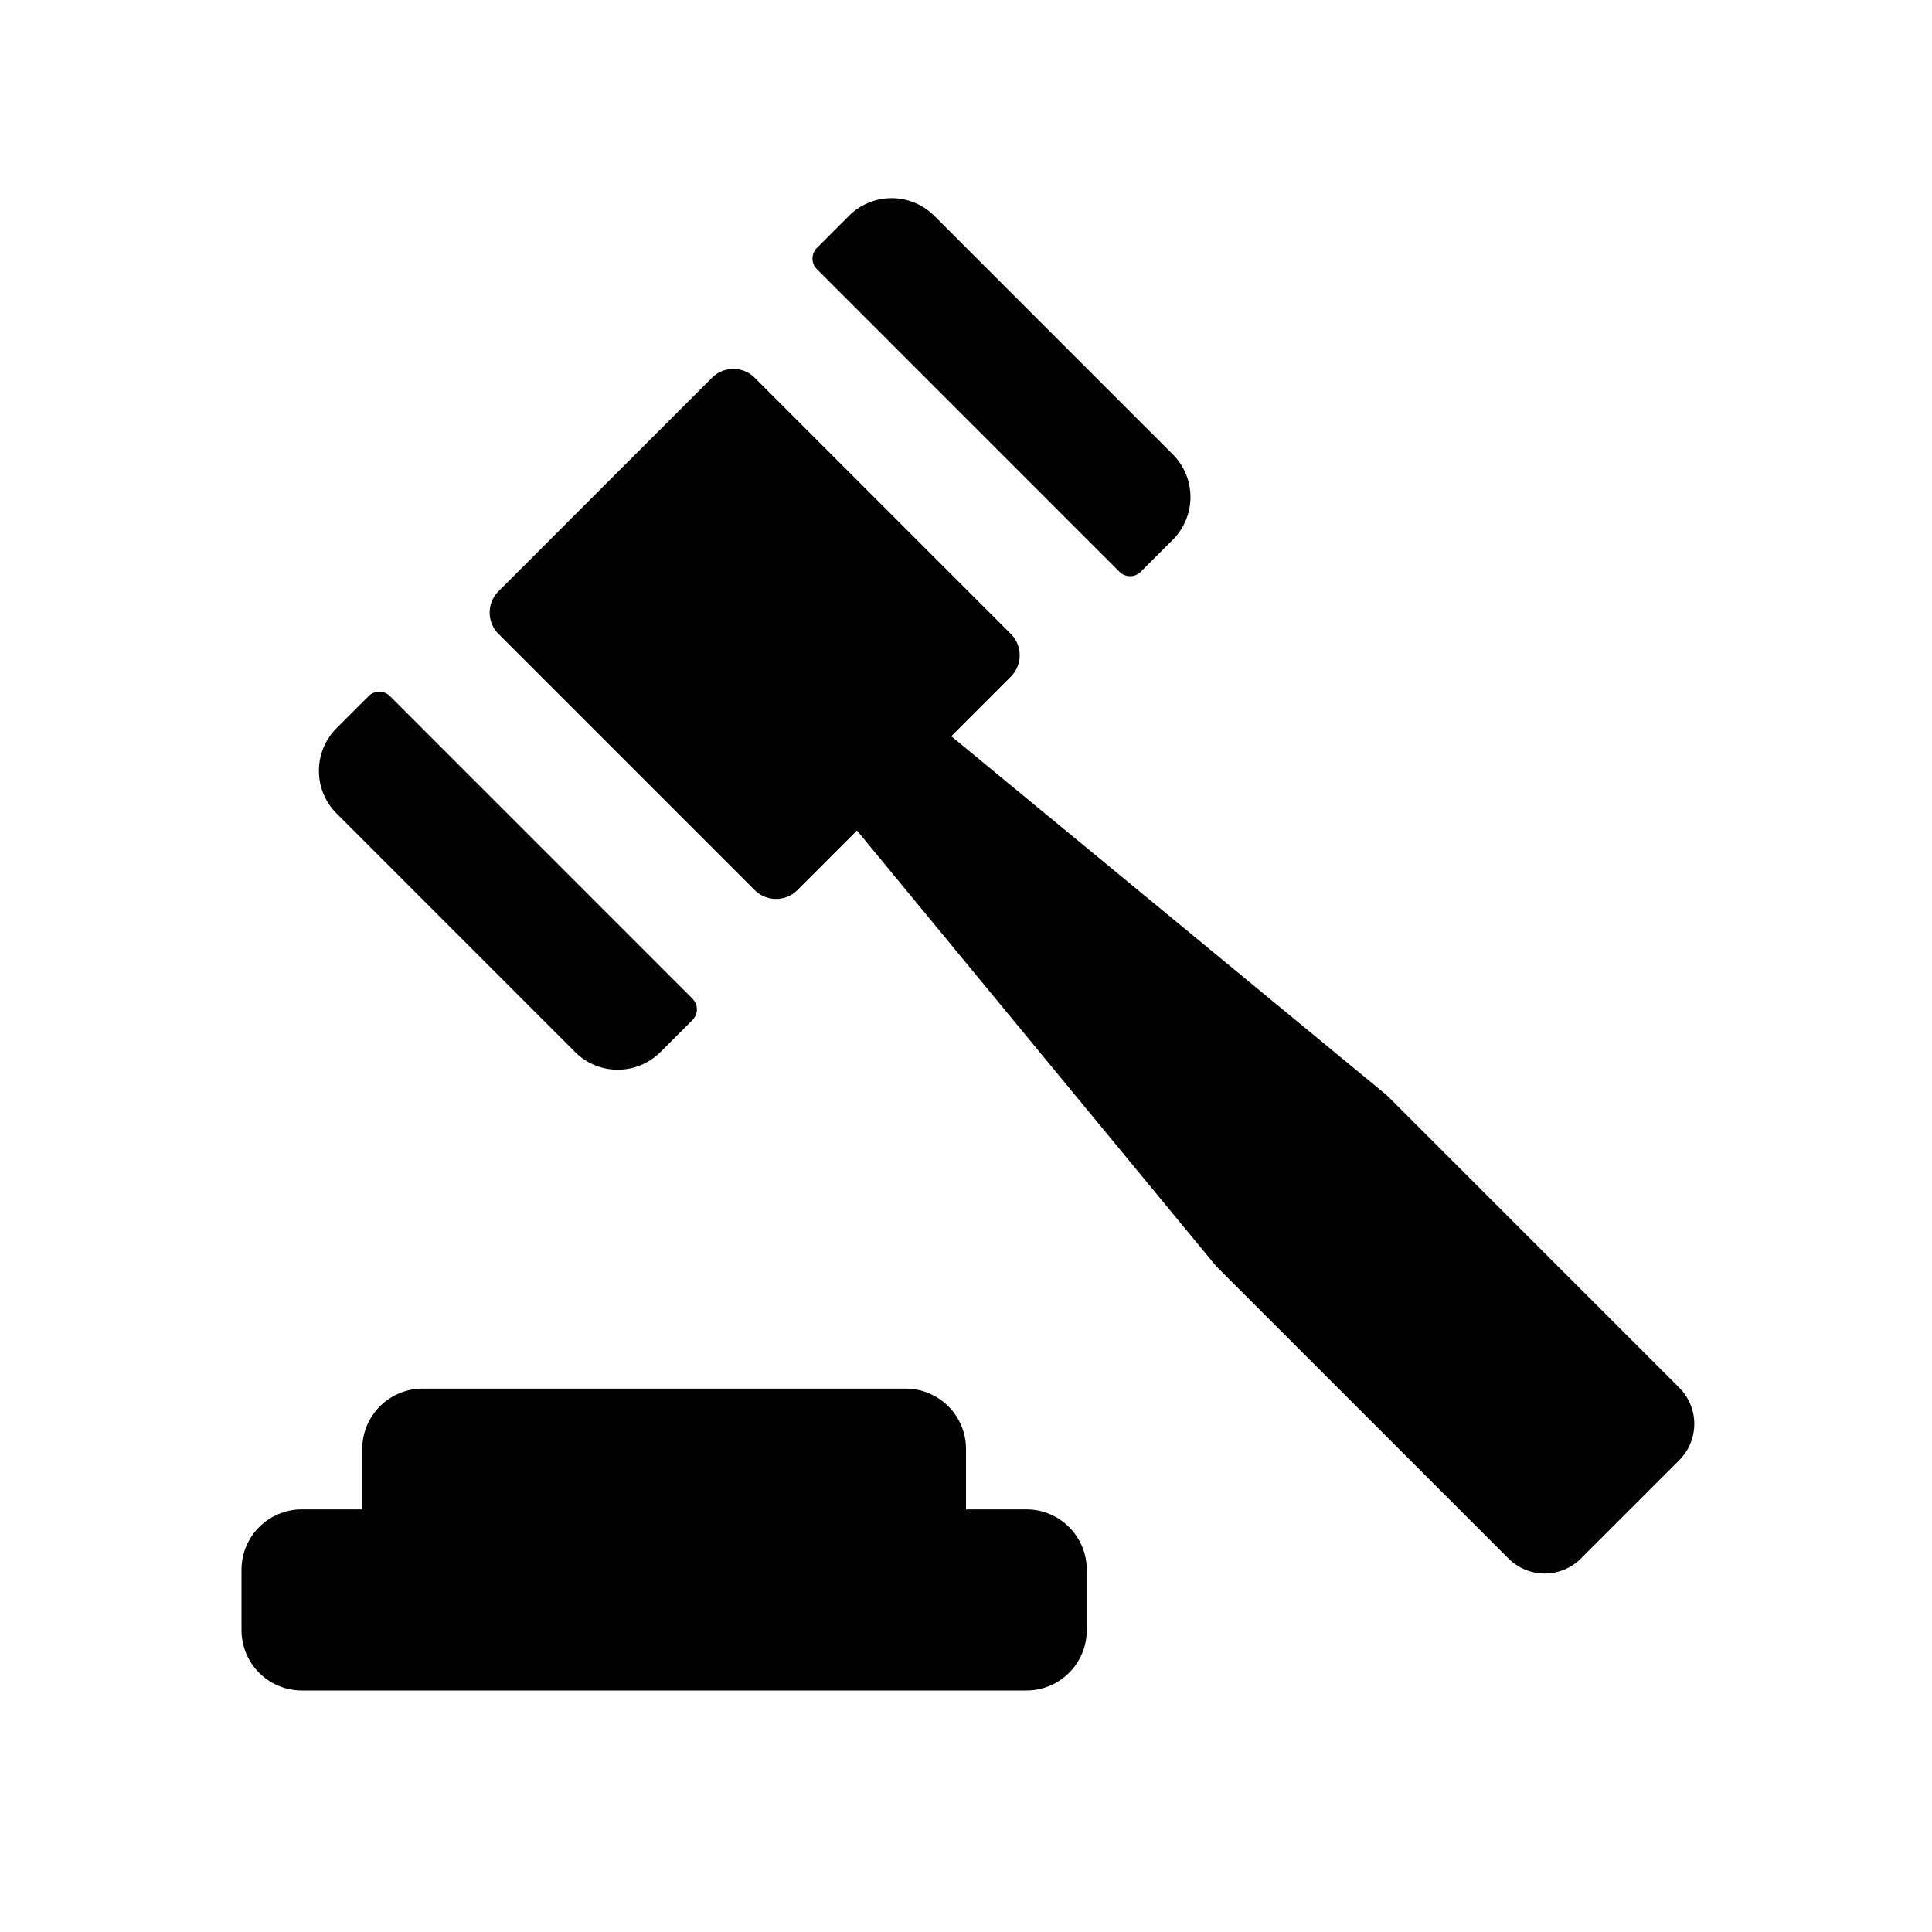 <svg id="glyphicons-basic" xmlns="http://www.w3.org/2000/svg" viewBox="0 0 32 32">
  <path id="court-gavel-alt" d="M27.814,24.185l-1.629,1.629a.848.848,0,0,1-1.199,0l-4.846-4.846L14.194,13.756l-.987.987a.5.5,0,0,1-.707,0L8.257,10.5a.5.5,0,0,1,0-.707l3.536-3.536a.5.5,0,0,1,.707,0L16.743,10.5a.5.5,0,0,1,0,.707l-.987.987,7.213,5.946,4.846,4.846A.848.848,0,0,1,27.814,24.185ZM9.525,17.425a1.0 1,0,0,0,1.414,0l.53-.53a.25.25,0,0,0,0-.354l-5.01-5.011a.25.25,0,0,0-.354,0l-.53.53a1,1,0,0,0,0,1.414Zm9.016-7.955a.25.25,0,0,0,.354,0l.53-.53a1,1,0,0,0,0-1.414L15.475,3.575a1.0 1,0,0,0-1.414,0l-.53.53a.25.25,0,0,0,0,.354ZM17,25H16V24a1,1,0,0,0-1-1H7a1,1,0,0,0-1,1v1H5a1,1,0,0,0-1,1v1a1,1,0,0,0,1,1H17a1,1,0,0,0,1-1V26A1,1,0,0,0,17,25Z"/>
</svg>
